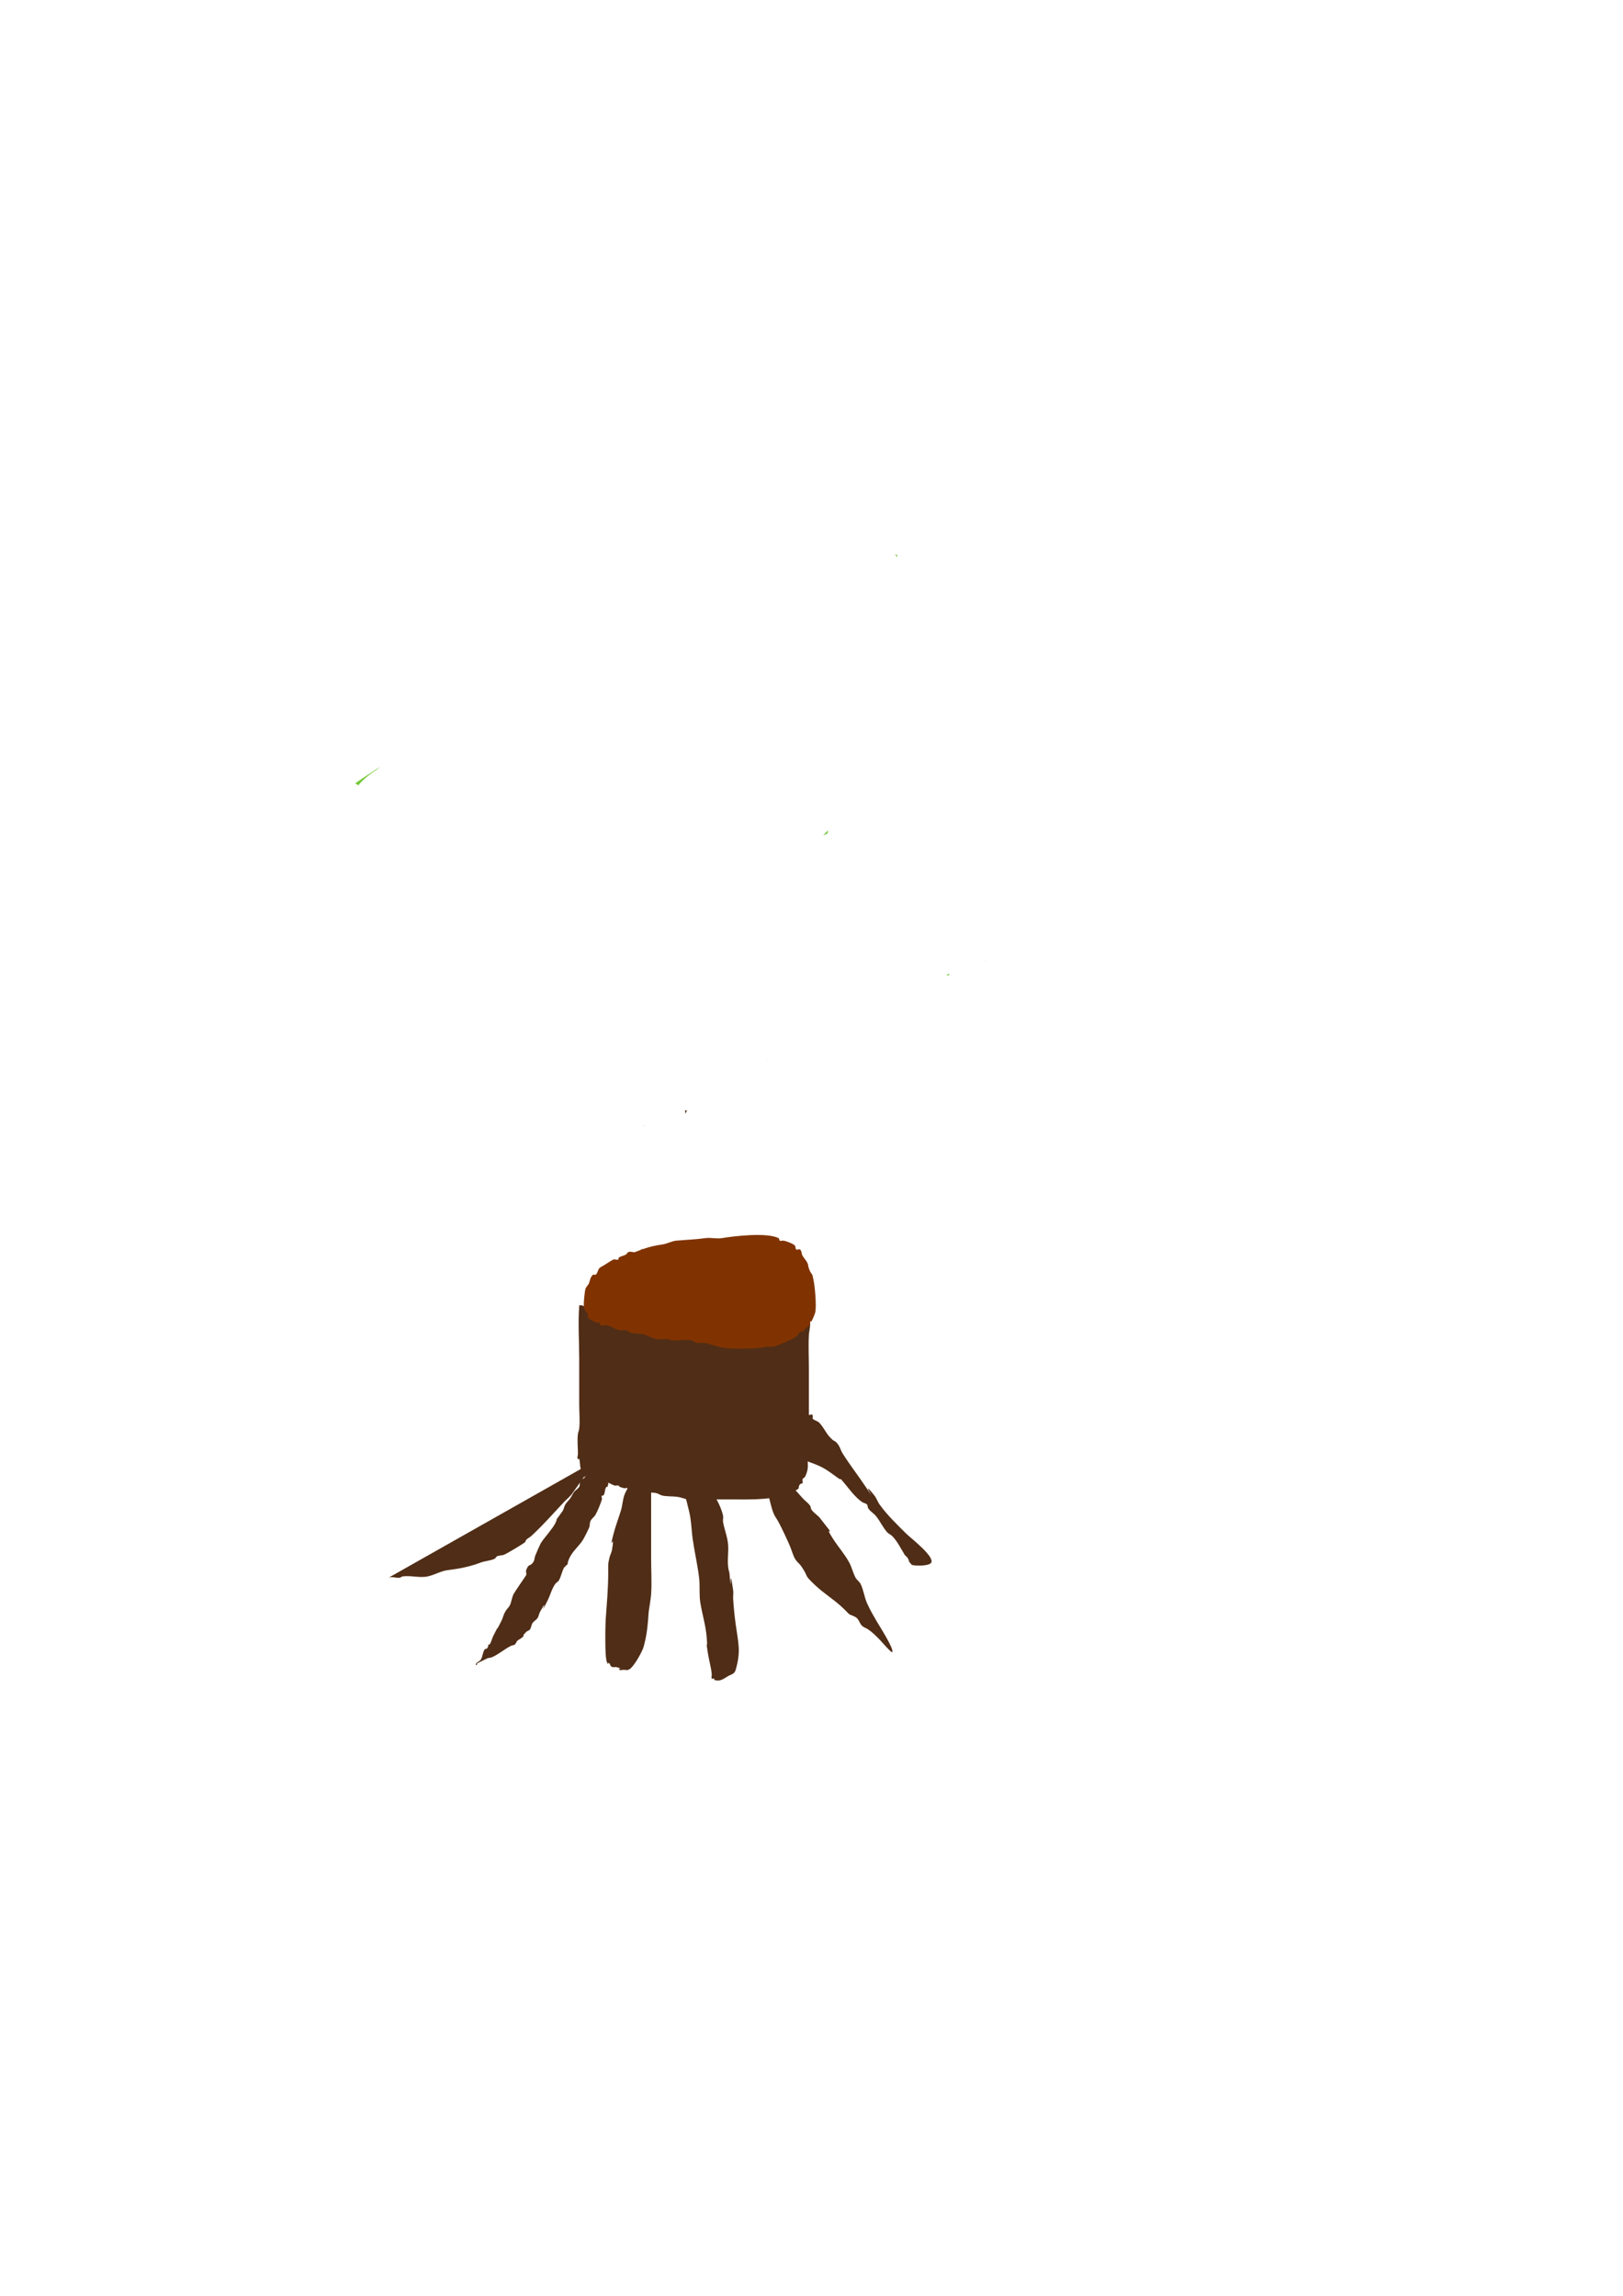 <?xml version="1.0" encoding="UTF-8" standalone="no"?>
<!-- Created with Inkscape (http://www.inkscape.org/) -->

<svg
   width="210mm"
   height="297mm"
   viewBox="0 0 210 297"
   version="1.1"
   id="svg1"
   sodipodi:docname="treestump.svg"
   inkscape:version="1.3.2 (091e20e, 2023-11-25, custom)"
   xmlns:inkscape="http://www.inkscape.org/namespaces/inkscape"
   xmlns:sodipodi="http://sodipodi.sourceforge.net/DTD/sodipodi-0.dtd"
   xmlns="http://www.w3.org/2000/svg"
   xmlns:svg="http://www.w3.org/2000/svg">
  <sodipodi:namedview
     id="namedview1"
     pagecolor="#ffffff"
     bordercolor="#000000"
     borderopacity="0.25"
     inkscape:showpageshadow="2"
     inkscape:pageopacity="0.0"
     inkscape:pagecheckerboard="0"
     inkscape:deskcolor="#d1d1d1"
     inkscape:document-units="mm"
     inkscape:zoom="1.6204616"
     inkscape:cx="396.80053"
     inkscape:cy="561.5684"
     inkscape:window-width="3840"
     inkscape:window-height="2054"
     inkscape:window-x="3829"
     inkscape:window-y="-11"
     inkscape:window-maximized="1"
     inkscape:current-layer="layer1" />
  <defs
     id="defs1" />
  <g
     inkscape:label="Layer 1"
     inkscape:groupmode="layer"
     id="layer1">
    <path
       style="fill:#502d16;stroke-width:0.265"
       d="m 50.289,204.096 c 0.471,-0.192 0.989,0.096 1.469,0 0.119,-0.024 0.206,-0.146 0.327,-0.163 1.047,-0.15 2.234,0.229 3.266,0 0.877,-0.195 1.699,-0.702 2.612,-0.816 1.544,-0.193 2.778,-0.429 4.245,-0.98 0.548,-0.205 1.274,-0.229 1.796,-0.49 0.138,-0.069 0.185,-0.266 0.327,-0.327 0.255,-0.109 0.55,-0.087 0.816,-0.163 0.33,-0.094 2.524,-1.431 2.776,-1.633 0.095,-0.076 0.077,-0.24 0.163,-0.327 0.192,-0.192 0.453,-0.306 0.653,-0.49 1.505,-1.38 2.852,-2.922 4.245,-4.408 0.316,-0.337 0.691,-0.619 0.98,-0.98 4.279,-5.99 -0.202,0.018 2.612,-3.266 2.052,-2.394 0.45,-0.776 1.143,-1.469"
       id="path9" />
    <path
       style="fill:#502d16;stroke-width:0.265"
       d="m 76.577,190.054 c -0.568,0.178 -0.625,0.788 -0.98,1.143 -0.139,0.139 -0.392,0.156 -0.49,0.327 -0.138,0.241 -0.029,0.574 -0.163,0.816 -0.15,0.269 -0.464,0.41 -0.653,0.653 -0.195,0.251 -0.308,0.556 -0.49,0.816 -0.2,0.285 -0.474,0.518 -0.653,0.816 -0.151,0.251 -0.179,0.563 -0.327,0.816 -2.328,3.259 -0.149,-0.028 -0.98,1.633 -0.334,0.669 -1.36,1.794 -1.796,2.449 -0.193,0.289 -0.775,1.681 -0.816,1.796 -0.077,0.211 -0.052,0.458 -0.163,0.653 -0.465,0.814 -0.607,0.15 -0.98,1.143 -0.076,0.204 0.069,0.447 0,0.653 -0.007,0.021 -1.5,2.184 -1.633,2.449 -0.226,0.451 -0.271,1.031 -0.49,1.469 -0.122,0.243 -0.346,0.422 -0.49,0.653 -0.433,0.693 -0.266,0.695 -0.653,1.469 -0.887,1.775 -0.004,-0.156 -0.98,1.796 -0.185,0.371 -0.26,0.798 -0.49,1.143 -0.03,0.045 -0.125,-0.038 -0.163,0 -0.038,0.038 0,0.109 0,0.163 -0.054,0.109 -0.077,0.24 -0.163,0.327 -0.086,0.086 -0.259,0.062 -0.327,0.163 -0.238,0.356 -0.252,0.95 -0.49,1.306 -0.171,0.256 -0.653,0.345 -0.653,0.653 0,0.054 0.125,0.038 0.163,0 0.038,-0.038 -0.045,-0.133 0,-0.163 0.054,-0.036 1.255,-0.631 1.306,-0.653 0.206,-0.088 0.448,-0.072 0.653,-0.163 0.87,-0.387 1.606,-1.048 2.449,-1.469 0.154,-0.077 0.355,-0.056 0.49,-0.163 0.153,-0.123 0.188,-0.351 0.327,-0.49 0.139,-0.139 0.337,-0.204 0.49,-0.327 0.808,-0.646 -0.196,0.032 0.653,-0.816 0.139,-0.139 0.376,-0.167 0.49,-0.327 0.17,-0.238 0.164,-0.573 0.327,-0.816 0.171,-0.256 0.482,-0.397 0.653,-0.653 0.163,-0.244 0.184,-0.56 0.327,-0.816 1.367,-2.461 -0.451,1.393 0.98,-1.469 0.348,-0.697 0.527,-1.488 0.98,-2.123 0.134,-0.188 0.38,-0.287 0.49,-0.49 0.278,-0.516 0.375,-1.117 0.653,-1.633 0.931,-0.931 0.16,0.008 0.653,-1.143 0.411,-0.959 1.258,-1.589 1.796,-2.449 0.152,-0.243 0.739,-1.401 0.816,-1.633 0.088,-0.263 0.039,-0.568 0.163,-0.816 0.156,-0.312 0.488,-0.51 0.653,-0.816 0.335,-0.623 0.593,-1.288 0.816,-1.959 0.052,-0.155 -0.115,-0.374 0,-0.49 0.038,-0.038 0.125,0.038 0.163,0 0.25,-0.25 0.193,-0.713 0.327,-0.98 0.249,-0.498 0.129,0.299 0.327,-0.49 0.026,-0.106 -0.06,-0.236 0,-0.327 0.068,-0.101 0.259,-0.062 0.327,-0.163 0.048,-0.072 0,-0.527 0,-0.653"
       id="path10" />
    <path
       style="fill:#502d16;stroke-width:0.265"
       d="m 82.291,189.727 c -0.054,0.327 -0.05,0.669 -0.163,0.98 -0.223,0.612 -1.092,2.057 -1.306,2.612 -0.261,0.678 -0.276,1.429 -0.49,2.123 -0.317,1.029 -0.719,2.058 -0.98,3.102 -0.664,2.658 0.278,-0.689 -0.163,1.959 -0.057,0.34 -0.243,0.646 -0.327,0.98 -0.217,0.868 -0.163,1.077 -0.163,1.959 0,2.023 -0.183,4.031 -0.327,6.041 -0.036,0.51 -0.154,4.916 0.163,5.551 0.34,0.68 -0.011,-0.175 0.327,0.163 0.086,0.086 0.077,0.24 0.163,0.327 0.3,0.3 0.504,0.059 0.816,0.163 1.237,0.412 -0.059,-0.059 0.327,0.327 0.115,0.115 0.327,0 0.49,0 0.218,0 0.447,0.069 0.653,0 0.657,-0.219 1.822,-2.443 1.959,-2.939 0.443,-1.596 0.54,-2.82 0.653,-4.408 0.027,-0.384 0.109,-0.762 0.163,-1.143 0.054,-0.435 0.134,-0.868 0.163,-1.306 0.101,-1.509 0,-3.06 0,-4.572 0,-2.776 0,-5.551 0,-8.327 0,-0.195 0.039,-3.226 0,-3.266 -0.218,-0.218 -0.163,0.272 -0.163,-0.163"
       id="path11" />
    <path
       id="path12"
       style="fill:#502d16;stroke-width:0.265"
       d="m 99.281,137.235 c -0.026,0.009 -0.051,0.02 -0.077,0.029 0.035,-0.004 0.07,-0.006 0.105,-0.01 -0.009,-0.006 -0.019,-0.013 -0.028,-0.019 z m -10.396,6.391 c -0.082,0.01 -0.164,0.021 -0.246,0.031 0.017,0.148 0.031,0.295 0.055,0.448 0.064,-0.159 0.127,-0.32 0.191,-0.479 z M 83.17,145.594 v 5.1e-4 c 0.01,0.005 0.02,0.008 0.03,0.013 0.042,0.021 0.182,0.032 0.142,0.008 -0.019,-0.012 -0.097,-0.012 -0.172,-0.021 z m 20.679,19.185 c -0.086,0.045 -0.162,0.107 -0.249,0.15 -0.254,0.127 -0.516,0.23 -0.784,0.319 0.122,6.8e-4 0.245,0.01 0.367,0.008 0.031,-6.3e-4 0.172,-1.6e-4 0.312,-0.007 0.035,-0.039 0.066,-0.08 0.098,-0.121 0.148,-0.189 0.201,-0.274 0.256,-0.349 z m -28.884,4.069 c -0.006,0.048 -0.017,0.096 -0.021,0.144 -0.169,2.197 0,4.493 0,6.694 v 6.041 c 0,1.009 0.112,2.098 0,3.102 -0.025,0.223 -0.132,0.431 -0.163,0.653 -0.118,0.829 0,1.774 0,2.612 0,0.218 -0.154,0.499 0,0.653 0.038,0.038 0.125,-0.038 0.163,0 0.074,0.074 0.105,0.911 0.163,1.143 0.218,0.871 0.054,-0.163 0.49,0.49 0.06,0.091 -0.034,0.223 0,0.327 0.118,0.353 1.015,0.882 1.306,0.979 0.437,0.146 1.022,-0.112 1.469,0 0.326,0.082 0.958,0.444 1.143,0.49 0.158,0.04 0.331,-0.04 0.49,0 0.075,0.019 0.109,0.109 0.163,0.163 0.163,0.054 0.321,0.13 0.49,0.163 0.623,0.125 0.027,-0.231 0.816,0.163 0.069,0.034 0.109,0.109 0.163,0.163 0.327,0 0.656,-0.046 0.979,0 0.076,0.011 0.088,0.148 0.163,0.163 0.678,0.136 1.446,0.028 2.123,0.163 0.287,0.058 0.529,0.269 0.816,0.327 0.649,0.13 1.293,0.068 1.959,0.163 0.47,0.067 0.851,0.251 1.306,0.327 0.618,0.103 1.331,0 1.959,0 h 3.429 c 2.661,0 6.563,0.196 8.817,-1.306 0.352,-0.235 -0.011,-0.202 0.327,-0.653 0.073,-0.097 0.272,-0.054 0.327,-0.163 0.073,-0.146 -0.061,-0.338 0,-0.49 0.057,-0.143 0.258,-0.189 0.327,-0.327 0.154,-0.308 0.27,-0.64 0.327,-0.979 0.092,-0.55 -0.042,-1.246 0,-1.796 0.09,-1.167 0.163,-2.259 0.163,-3.429 v -7.837 c 0,-1.408 -0.078,-2.842 0,-4.245 0.024,-0.438 0.136,-0.868 0.163,-1.306 0.027,-0.432 0.021,-0.864 0.011,-1.297 -0.143,0.032 -0.286,0.066 -0.43,0.089 -1.13,0.176 -2.284,0.044 -3.418,0.038 -1.593,-0.057 -3.184,-0.14 -4.776,-0.208 -1.261,-0.052 -2.523,-0.072 -3.782,-0.151 -0.269,-0.021 -0.536,-0.06 -0.805,-0.086 -0.468,-0.024 -0.937,-0.035 -1.405,-0.066 -2.821,-0.178 -5.642,-0.358 -8.464,-0.538 -0.362,-0.021 -0.724,-0.039 -1.086,-0.06 -0.447,0.127 -1.21,0.175 -1.556,0.196 -0.579,0.007 -1.156,-0.05 -1.734,-0.074 -0.133,-0.011 -0.267,-0.021 -0.4,-0.032 -0.663,-0.053 -1.226,-0.192 -1.699,-0.387 -0.105,-0.006 -0.209,-0.011 -0.314,-0.017 z" />
    <path
       style="fill:#502d16;stroke-width:0.265"
       d="m 88.496,192.34 c 0,0.218 -0.039,0.439 0,0.653 0.071,0.39 0.218,0.762 0.327,1.143 0.163,0.708 0.374,1.406 0.49,2.123 0.157,0.973 0.184,1.964 0.327,2.939 0.239,1.638 0.616,3.255 0.816,4.898 0.13,1.066 -0.015,2.198 0.163,3.266 0.245,1.47 0.692,2.912 0.816,4.408 0.232,2.783 -0.32,-1.016 0.163,2.123 0.133,0.868 0.393,1.742 0.49,2.612 0.024,0.216 -0.053,0.442 0,0.653 0.026,0.106 0.25,-0.077 0.327,0 0.038,0.038 -0.052,0.146 0,0.163 0.782,0.261 1.205,-0.152 1.796,-0.49 0.434,-0.248 0.816,-0.245 0.98,-0.816 0.7,-2.451 0.34,-3.387 0,-5.878 -0.148,-1.084 -0.258,-2.174 -0.327,-3.266 -0.024,-0.38 0.054,-0.766 0,-1.143 -0.585,-4.093 -0.122,1.755 -0.49,-2.286 -0.386,-1.184 -0.071,-2.397 -0.163,-3.592 -0.079,-1.028 -0.473,-1.949 -0.653,-2.939 -0.049,-0.268 0.049,-0.549 0,-0.816 -0.133,-0.734 -0.799,-2.269 -1.306,-2.776 -0.159,-0.159 -0.466,-0.039 -0.653,-0.163 -0.163,-0.109 -0.17,-0.372 -0.327,-0.49 -0.24,-0.18 -1.294,0 -1.633,0"
       id="path13" />
    <path
       style="fill:#502d16;stroke-width:0.265"
       d="m 99.109,192.503 c 0.437,1.035 0.566,2.231 0.98,3.266 0.163,0.407 0.447,0.756 0.653,1.143 0.47,0.881 1.097,2.233 1.469,3.102 0.231,0.539 0.366,1.122 0.653,1.633 0.208,0.37 0.574,0.63 0.816,0.98 1.084,1.565 0.175,0.918 1.796,2.449 1.203,1.136 2.591,1.938 3.755,3.102 0.218,0.218 0.435,0.435 0.653,0.653 0.327,0.163 0.708,0.246 0.98,0.49 0.292,0.263 0.376,0.702 0.653,0.98 0.224,0.224 0.552,0.314 0.816,0.49 0.57,0.38 0.99,0.827 1.469,1.306 0.222,0.222 1.52,1.746 1.633,1.633 0.329,-0.329 -1.713,-3.487 -1.959,-3.919 -0.486,-0.851 -0.91,-1.543 -1.306,-2.449 -0.345,-0.788 -0.432,-1.679 -0.816,-2.449 -0.156,-0.312 -0.486,-0.51 -0.653,-0.816 -0.339,-0.621 -0.478,-1.338 -0.816,-1.959 -0.614,-1.125 -1.444,-2.037 -2.123,-3.102 -1.528,-2.402 1.069,0.826 -1.633,-2.612 -0.333,-0.424 -0.844,-0.695 -1.143,-1.143 -0.096,-0.143 -0.068,-0.347 -0.163,-0.49 -0.213,-0.32 -0.544,-0.544 -0.816,-0.816 -0.601,-0.601 -1.712,-2.123 -2.449,-2.123"
       id="path14" />
    <path
       style="fill:#502d16;stroke-width:0.265"
       d="m 103.191,188.584 c 1.473,0.368 -0.324,-0.118 1.796,0.653 1.676,0.609 2.041,0.968 3.429,1.959 0.643,0.459 0.031,-0.289 0.816,0.653 0.7,0.84 1.384,1.805 2.286,2.449 0.198,0.141 0.481,0.154 0.653,0.327 0.122,0.122 0.075,0.342 0.163,0.49 0.238,0.396 0.684,0.625 0.98,0.98 0.551,0.661 0.903,1.475 1.469,2.123 0.179,0.205 0.461,0.297 0.653,0.49 0.679,0.679 1.137,1.655 1.633,2.449 0.082,0.131 0.247,0.195 0.327,0.327 0.563,0.938 -0.126,0.2 0.327,0.653 0.109,0.109 0.177,0.289 0.327,0.327 0.46,0.115 2.213,0.147 2.449,-0.327 0.409,-0.818 -2.678,-3.168 -3.266,-3.755 -1.208,-1.208 -2.42,-2.358 -3.429,-3.755 -0.257,-0.356 -0.379,-0.8 -0.653,-1.143 -2.177,-2.721 0.816,1.796 -1.143,-1.143 -0.951,-1.427 -2.019,-2.8 -2.939,-4.245 -0.382,-0.6 -0.314,-0.884 -0.816,-1.469 -0.128,-0.149 -0.327,-0.218 -0.49,-0.327 -0.163,-0.163 -0.342,-0.312 -0.49,-0.49 -0.467,-0.56 -0.789,-1.279 -1.306,-1.796 -0.157,-0.157 -0.695,-0.308 -0.816,-0.49 -0.06,-0.091 0.06,-0.236 0,-0.327 -0.01,-0.46 -0.368,-0.042 -0.49,-0.163 -0.318,-0.318 -0.78,-1.451 -1.143,-1.633 -0.146,-0.073 0,0.327 0,0.49 0,0.741 -0.014,1.278 0.327,1.959"
       id="path15" />
    <path
       id="path17"
       style="fill:#71c837;stroke-width:0.265"
       d="m 99.854,67.776 c -0.014,0.005 -0.028,0.005 -0.042,0.01 0.004,0.004 0.002,4.33e-4 0.005,0.004 0.012,-0.005 0.025,-0.009 0.037,-0.014 z m 15.934,3.9 c 0.104,0.122 0.192,0.256 0.286,0.385 0.015,-0.075 0.028,-0.15 0.043,-0.225 -0.11,-0.053 -0.22,-0.105 -0.329,-0.16 z m -66.629,27.534 c -0.647,0.422 -1.296,0.841 -1.938,1.27 -0.419,0.279 -0.834,0.563 -1.251,0.846 0.13,0.089 0.261,0.177 0.387,0.271 0.658,-0.812 1.527,-1.465 2.45,-2.077 0.127,-0.111 0.249,-0.218 0.351,-0.31 z m 57.998,8.195 c -0.214,0.221 -0.433,0.434 -0.651,0.652 0.183,-0.073 0.366,-0.146 0.549,-0.219 0.034,-0.144 0.068,-0.289 0.102,-0.433 z m 20.305,16.729 c -0.005,0.007 -0.011,0.013 -0.015,0.02 0.007,0.025 0.012,0.052 0.022,0.075 0.016,0.004 0.053,0.029 0.048,0.013 -0.014,-0.041 -0.035,-0.074 -0.054,-0.109 z m -4.709,1.816 c -0.101,0.088 -0.195,0.177 -0.301,0.265 0.127,-0.021 0.255,-0.041 0.382,-0.062 -0.03,-0.066 -0.055,-0.134 -0.081,-0.203 z" />
    <path
       style="fill:#803300;stroke-width:0.265"
       d="m 84.577,170.134 c -0.218,0.054 -0.44,0.092 -0.653,0.163 -0.582,0.194 -1.237,-0.023 -1.796,0.163 -0.052,0.017 0.038,0.125 0,0.163 -0.105,0.105 -1.678,-0.116 -1.796,-0.163 -0.143,-0.057 -0.218,-0.218 -0.327,-0.327 -0.163,0 -0.338,0.061 -0.49,0 -0.143,-0.057 -0.184,-0.269 -0.327,-0.327 -0.152,-0.061 -0.331,0.04 -0.49,0 -0.075,-0.019 -0.09,-0.139 -0.163,-0.163 -0.155,-0.052 -0.335,0.052 -0.49,0 -0.054,-0.018 -0.615,-0.289 -0.653,-0.327 -0.038,-0.038 0.038,-0.125 0,-0.163 -0.095,-0.095 -0.558,-0.232 -0.653,-0.327 -0.293,-0.293 -0.155,-1.649 0,-1.959 0.098,-0.196 0.392,-0.294 0.49,-0.49 0.157,-0.315 0.278,-0.661 0.49,-0.98 0.085,-0.128 0.258,-0.189 0.327,-0.327 0.024,-0.049 -0.038,-0.125 0,-0.163 0.086,-0.086 0.251,-0.068 0.327,-0.163 0.152,-0.19 0.175,-0.463 0.327,-0.653 0.076,-0.095 0.24,-0.077 0.327,-0.163 0.038,-0.038 0,-0.109 0,-0.163 0.109,-0.109 0.206,-0.23 0.327,-0.327 0.301,-0.241 0.877,-0.387 1.143,-0.653 0.086,-0.086 0.059,-0.264 0.163,-0.327 0.192,-0.115 0.442,-0.087 0.653,-0.163 1.788,-0.65 2.48,-1.031 4.408,-1.306 0.615,-0.088 1.178,-0.434 1.796,-0.49 1.263,-0.115 2.5,-0.147 3.755,-0.327 0.691,-0.099 1.434,0.115 2.123,0 1.665,-0.277 5.83,-0.759 7.347,0 0.109,0.054 0.054,0.272 0.163,0.327 0.146,0.073 0.329,-0.027 0.49,0 0.294,0.049 1.276,0.395 1.469,0.653 0.103,0.138 0.026,0.387 0.163,0.49 0.131,0.098 0.359,-0.098 0.49,0 0.234,0.176 0.176,0.565 0.327,0.816 0.202,0.337 0.498,0.619 0.653,0.98 0.088,0.206 0.085,0.443 0.163,0.653 0.452,1.204 0.344,0.098 0.653,1.796 0.137,0.756 0.355,3.153 0.163,3.919 -0.06,0.24 -0.355,0.94 -0.49,1.143 -0.03,0.045 -0.139,-0.049 -0.163,0 -0.049,0.097 0.034,0.223 0,0.327 -0.093,0.28 -0.66,0.582 -0.816,0.816 -0.03,0.045 0.049,0.139 0,0.163 -0.097,0.049 -0.223,-0.034 -0.327,0 -0.32,0.107 -0.45,0.45 -0.653,0.653 -0.27,0.27 -2.645,1.264 -2.939,1.306 -0.269,0.038 -0.544,0 -0.816,0 -0.966,0 0.703,-0.021 -1.143,0.163 -1.046,0.105 -3.392,0.145 -4.408,0 -0.869,-0.124 -1.745,-0.509 -2.612,-0.653 -0.322,-0.054 -0.666,0.09 -0.98,0 -0.234,-0.067 -0.416,-0.274 -0.653,-0.327 -0.706,-0.157 -1.748,0.064 -2.449,0 -0.223,-0.02 -0.43,-0.135 -0.653,-0.163 -0.224,-0.028 -1.312,0.035 -1.469,0 -0.605,-0.134 -1.157,-0.525 -1.796,-0.653 -0.483,-0.097 -0.996,-0.028 -1.469,-0.163 -0.234,-0.067 -0.416,-0.274 -0.653,-0.327 -0.266,-0.059 -0.547,0.038 -0.816,0 -0.556,-0.08 -1.092,-0.545 -1.633,-0.653 -0.267,-0.053 -0.59,0.151 -0.816,0 -0.101,-0.068 -0.077,-0.24 -0.163,-0.327 -0.077,-0.077 -0.223,0.034 -0.327,0 -0.245,-0.082 -0.996,-0.432 -1.143,-0.653 -0.06,-0.091 0.026,-0.221 0,-0.327 -0.08,-0.32 -0.356,-0.548 -0.49,-0.816 -0.171,-0.342 0.068,-2.375 0.163,-2.612 0.107,-0.267 0.411,-0.503 0.49,-0.816 0.071,-0.284 0.205,-0.79 0.49,-0.98 0.091,-0.06 0.236,0.06 0.327,0 0.298,-0.198 0.267,-0.786 0.653,-0.98 0.594,-0.297 1.06,-0.693 1.633,-0.98 0.174,-0.087 0.479,0.087 0.653,0 0.049,-0.024 0,-0.109 0,-0.163 0.054,-0.054 0.094,-0.129 0.163,-0.163 0.225,-0.112 0.578,-0.184 0.816,-0.327 0.132,-0.079 0.184,-0.269 0.327,-0.327 0.308,-0.123 0.845,0.149 1.143,0 0.367,-0.183 0.123,0.02 0.49,-0.163 0.049,-0.024 -0.038,-0.125 0,-0.163 0.204,-0.204 3.281,0.128 3.919,0 1.541,-0.308 4.184,-0.674 5.715,-0.163 0.245,0.082 0.571,-0.082 0.816,0 0.073,0.024 0.09,0.139 0.163,0.163 0.207,0.069 0.458,-0.097 0.653,0 0.049,0.024 -0.049,0.139 0,0.163 0.231,0.116 1.834,-0.125 1.959,0 0.038,0.038 -0.038,0.125 0,0.163 0.139,0.139 1.157,0.089 1.306,0.163 0.387,0.194 0.531,0.653 0.98,0.653"
       id="path26" />
  </g>
</svg>
